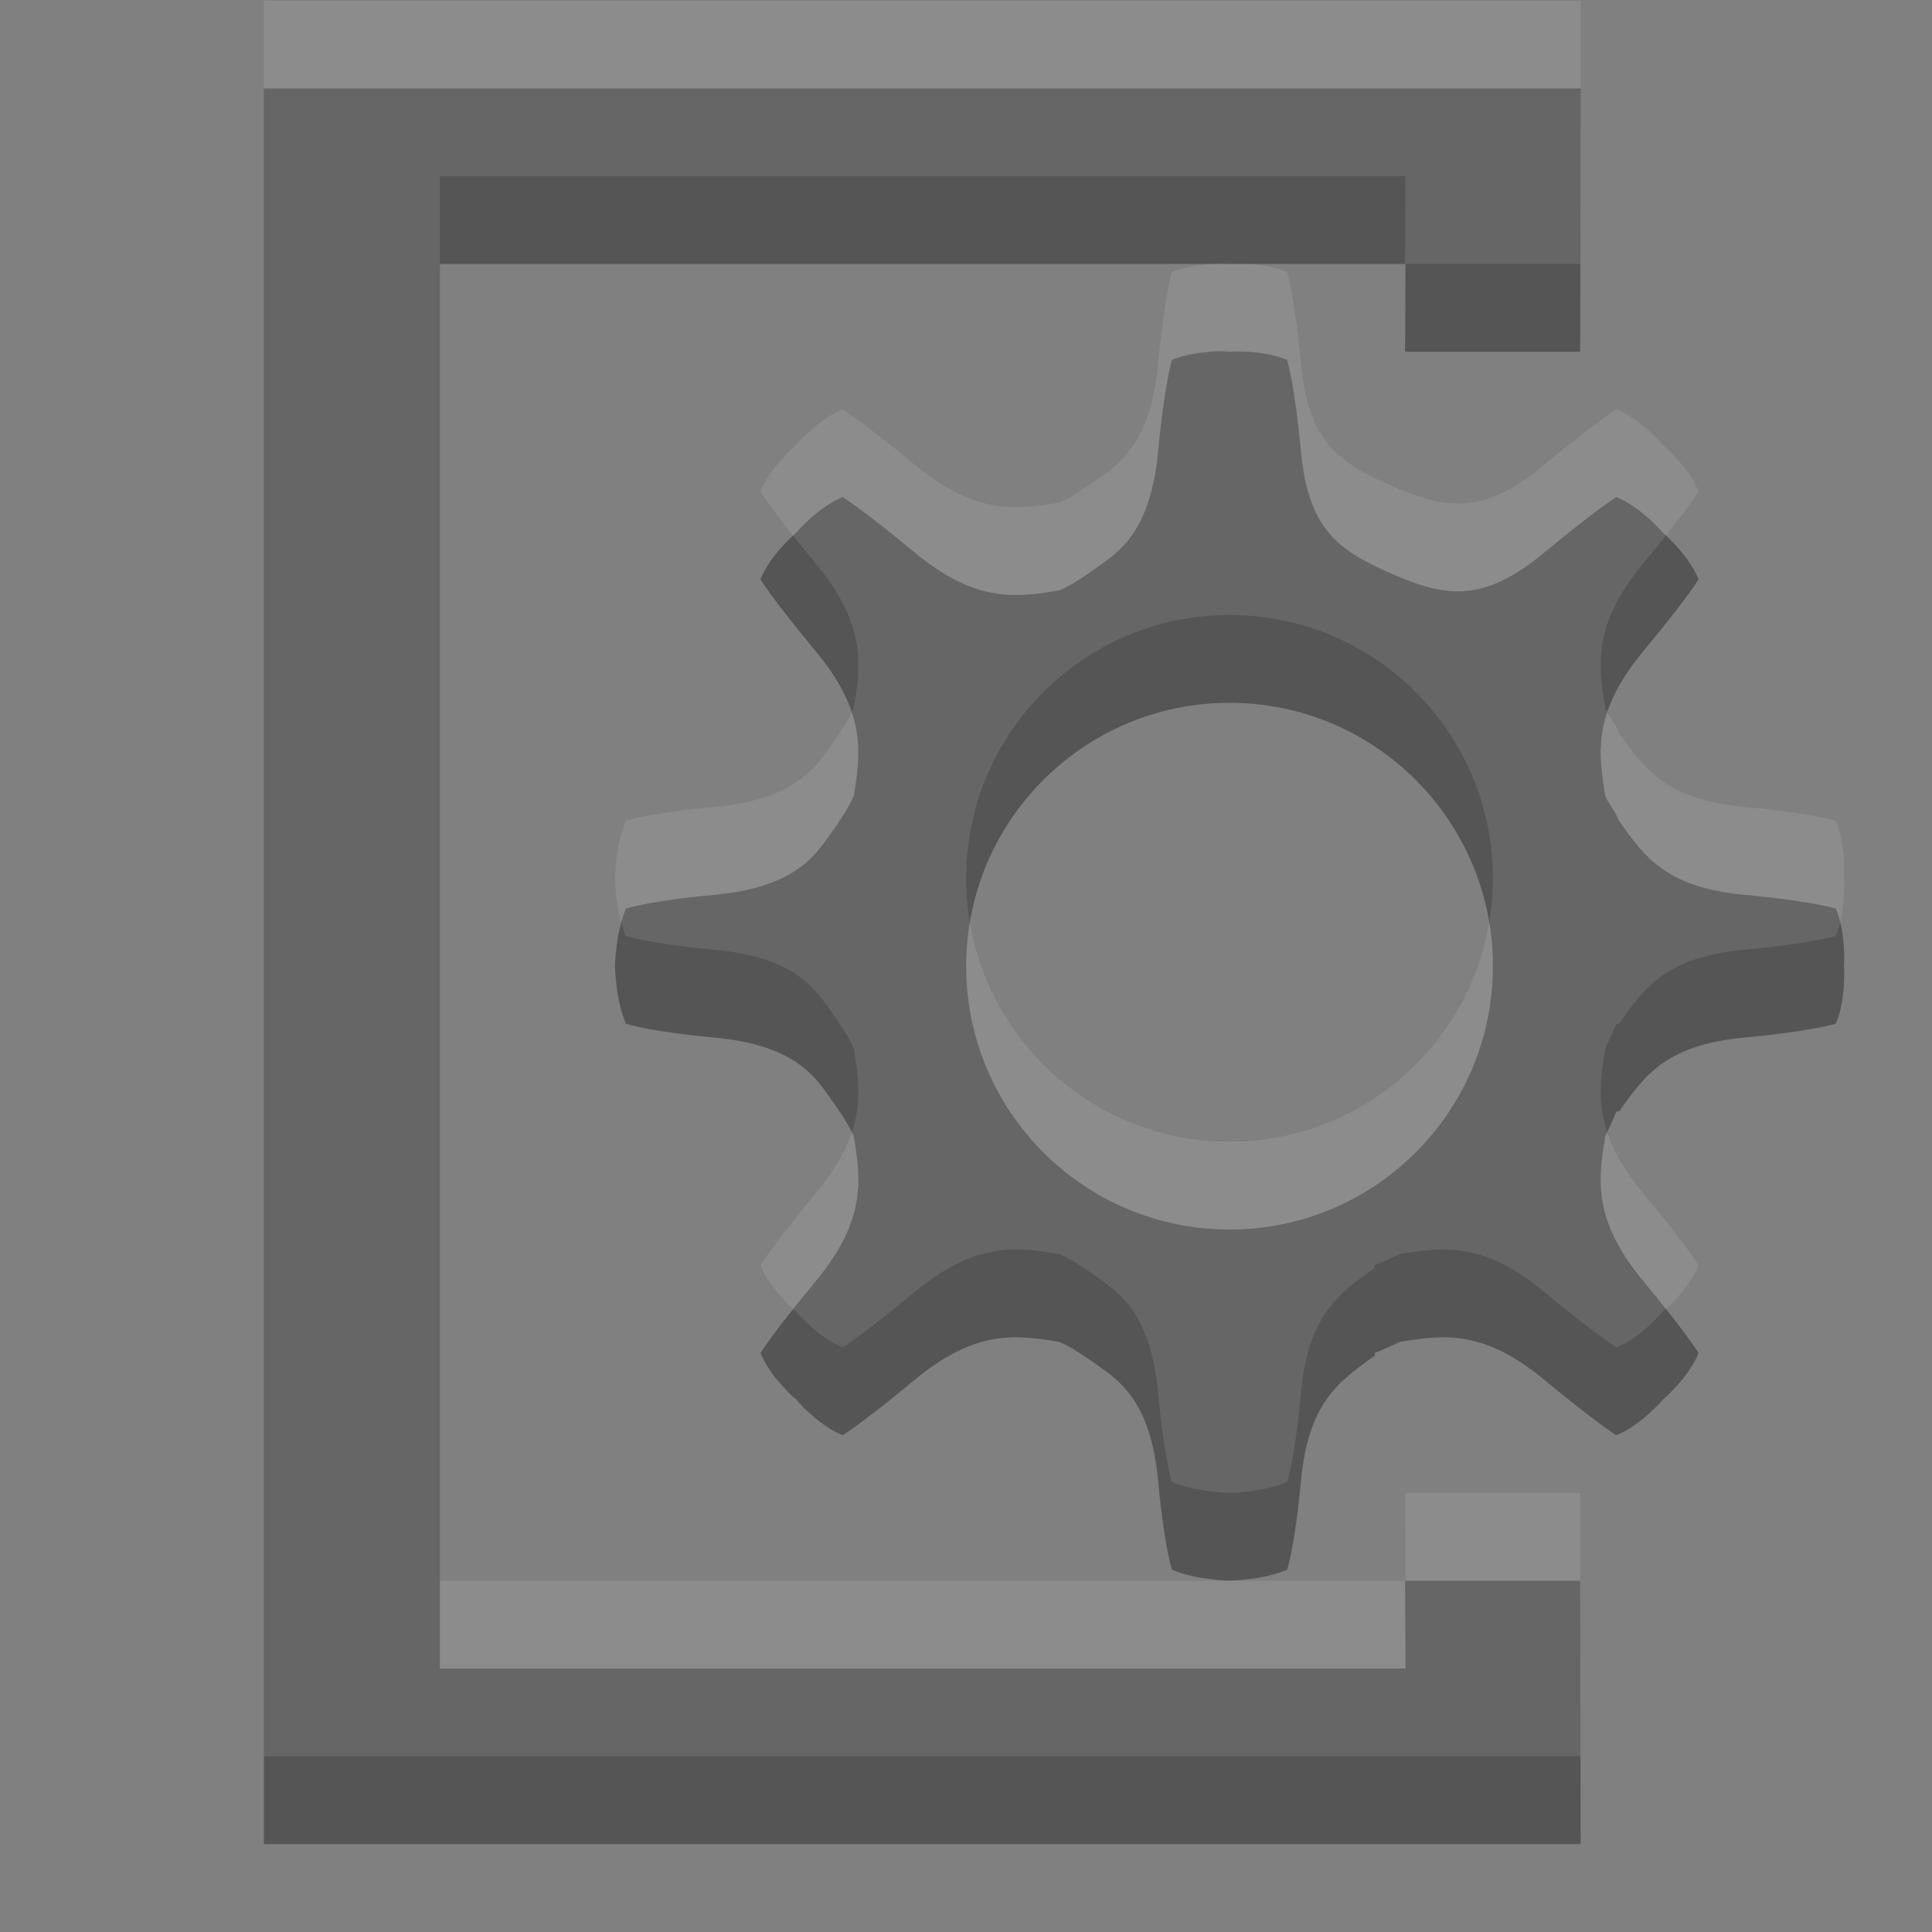 <?xml version="1.0" encoding="UTF-8" standalone="no"?>
<!-- Created with Inkscape (http://www.inkscape.org/) -->

<svg
   xmlns:dc="http://purl.org/dc/elements/1.1/"
   xmlns:cc="http://creativecommons.org/ns#"
   xmlns:rdf="http://www.w3.org/1999/02/22-rdf-syntax-ns#"
   xmlns:svg="http://www.w3.org/2000/svg"
   xmlns="http://www.w3.org/2000/svg"
   xmlns:sodipodi="http://sodipodi.sourceforge.net/DTD/sodipodi-0.dtd"
   xmlns:inkscape="http://www.inkscape.org/namespaces/inkscape"
   width="22"
   height="22"
   id="svg3495"
   version="1.1"
   inkscape:version="0.48.4 r9939"
   sodipodi:docname="document-export.svg">
  <rect width="100%" height="100%" fill="#808080" stroke="none"/>
  <defs
     id="defs3497" />
  <sodipodi:namedview
     id="base"
     pagecolor="#ffffff"
     bordercolor="#666666"
     borderopacity="1.0"
     inkscape:pageopacity="0.0"
     inkscape:pageshadow="2"
     inkscape:zoom="1"
     inkscape:cx="17.132806"
     inkscape:cy="19.093959"
     inkscape:current-layer="layer1"
     showgrid="false"
     inkscape:grid-bbox="true"
     inkscape:document-units="px"
     inkscape:window-width="1364"
     inkscape:window-height="701"
     inkscape:window-x="0"
     inkscape:window-y="27"
     inkscape:window-maximized="1"
     inkscape:snap-bbox="true"
     inkscape:bbox-paths="true"
     inkscape:bbox-nodes="true"
     inkscape:snap-bbox-edge-midpoints="false">
    <inkscape:grid
       type="xygrid"
       id="grid3512"
       empspacing="4"
       visible="true"
       enabled="true"
       snapvisiblegridlinesonly="true"
       dotted="false" />
  </sodipodi:namedview>
  <g
     id="layer1"
     inkscape:label="Layer 1"
     inkscape:groupmode="layer"
     transform="translate(0,-26)">
    <g
       id="g3779">
      <g
         transform="matrix(0.833,0,0,-0.833,16.333,45.333)"
         id="g4829">
        <path
           inkscape:connector-curvature="0"
           id="path4831"
           style="fill:#555555;fill-opacity:1;fill-rule:nonzero;stroke:none"
           d="m -0.394,0.4 -13.2,0 0,19.2 13.2,0 -0.006,-1.2 L 1.994,18.4 2,22 l -18,0 0,-24 16,0 2,0 -0.006,3.6 -2.394,5e-7 z"
           sodipodi:nodetypes="cccccccccccccc" />
      </g>
      <path
         sodipodi:nodetypes="scccccccccccccccccccccccccccccccccccccccccccccccccccccccccssssss"
         inkscape:connector-curvature="0"
         id="path3-8-5-9"
         d="m 13.782,30.005 c -0.129,0.012 -0.299,0.034 -0.437,0.094 0,0 -0.088,0.296 -0.156,1.031 -0.083,0.899 -0.424,1.138 -0.683,1.322 -0.259,0.184 -0.344,0.227 -0.441,0.271 -0.508,0.085 -0.961,0.14 -1.656,-0.437 C 9.84,31.814 9.596,31.661 9.596,31.661 9.316,31.771 9.065,32.067 9.065,32.067 c 0,0 -0.296,0.25 -0.406,0.531 0,0 0.153,0.245 0.625,0.812 0.577,0.694 0.522,1.148 0.437,1.656 -0.044,0.097 -0.088,0.182 -0.271,0.441 -0.184,0.259 -0.423,0.6 -1.322,0.683 -0.735,0.068 -1,0.156 -1,0.156 -0.12,0.277 -0.125,0.656 -0.125,0.656 0,0 0.005,0.379 0.125,0.656 0,0 0.265,0.089 1,0.156 0.899,0.083 1.138,0.424 1.322,0.683 0.184,0.259 0.228,0.344 0.272,0.441 0.085,0.508 0.139,0.961 -0.437,1.656 -0.472,0.568 -0.625,0.812 -0.625,0.812 0.111,0.281 0.406,0.531 0.406,0.531 0,0 0.25,0.296 0.531,0.406 0,0 0.245,-0.153 0.812,-0.625 0.694,-0.577 1.148,-0.522 1.656,-0.437 0.097,0.044 0.182,0.088 0.441,0.271 0.259,0.184 0.6,0.423 0.683,1.322 0.068,0.735 0.156,1 0.156,1 0.277,0.12 0.656,0.125 0.656,0.125 0,0 0.38,-0.005 0.656,-0.125 0,0 0.089,-0.265 0.156,-1 0.083,-0.899 0.424,-1.138 0.843,-1.437 l 0,-0.031 c 0.099,-0.037 0.184,-0.081 0.281,-0.125 0.508,-0.085 0.961,-0.14 1.656,0.437 0.568,0.472 0.812,0.625 0.812,0.625 0.281,-0.111 0.531,-0.406 0.531,-0.406 0,0 0.296,-0.25 0.406,-0.531 0,0 -0.153,-0.245 -0.625,-0.812 -0.577,-0.694 -0.522,-1.148 -0.437,-1.656 0.044,-0.097 0.088,-0.182 0.125,-0.281 l 0.031,0 c 0.299,-0.419 0.538,-0.76 1.437,-0.843 0.735,-0.068 1.031,-0.156 1.031,-0.156 0.12,-0.277 0.094,-0.656 0.094,-0.656 0,0 0.026,-0.379 -0.094,-0.656 0,0 -0.296,-0.088 -1.031,-0.156 -0.899,-0.083 -1.138,-0.424 -1.437,-0.843 -0.037,-0.099 -0.112,-0.184 -0.156,-0.281 -0.085,-0.508 -0.14,-0.961 0.437,-1.656 0.472,-0.568 0.625,-0.812 0.625,-0.812 -0.111,-0.281 -0.406,-0.531 -0.406,-0.531 0,0 -0.25,-0.296 -0.531,-0.406 0,0 -0.244,0.153 -0.812,0.625 -0.694,0.577 -1.116,0.522 -1.736,0.252 -0.62,-0.27 -0.961,-0.509 -1.044,-1.408 -0.068,-0.735 -0.156,-1.031 -0.156,-1.031 -0.277,-0.12 -0.656,-0.094 -0.656,-0.094 0,0 -0.089,-0.012 -0.219,0 z m 0.219,3.998 c 1.656,0 2.999,1.343 2.999,2.999 0,1.656 -1.343,2.999 -2.999,2.999 -1.656,0 -2.999,-1.343 -2.999,-2.999 0,-1.656 1.343,-2.999 2.999,-2.999 z"
         style="fill:#555555;fill-opacity:1;stroke:none;display:inline;enable-background:new" />
    </g>
    <g
       id="g3784"
       style="opacity:0.1;fill:#ffffff;fill-opacity:1"
       transform="translate(0,-1)">
      <g
         id="g3786"
         transform="matrix(0.833,0,0,-0.833,16.333,45.333)"
         style="fill:#ffffff;fill-opacity:1">
        <path
           sodipodi:nodetypes="cccccccccccccc"
           d="m -0.394,0.4 -13.2,0 0,19.2 13.2,0 -0.006,-1.2 L 1.994,18.4 2,22 l -18,0 0,-24 16,0 2,0 -0.006,3.6 -2.394,5e-7 z"
           style="fill:#ffffff;fill-opacity:1;fill-rule:nonzero;stroke:none"
           id="path3788"
           inkscape:connector-curvature="0" />
      </g>
      <path
         style="fill:#ffffff;fill-opacity:1;stroke:none;display:inline;enable-background:new"
         d="m 13.782,30.005 c -0.129,0.012 -0.299,0.034 -0.437,0.094 0,0 -0.088,0.296 -0.156,1.031 -0.083,0.899 -0.424,1.138 -0.683,1.322 -0.259,0.184 -0.344,0.227 -0.441,0.271 -0.508,0.085 -0.961,0.14 -1.656,-0.437 C 9.84,31.814 9.596,31.661 9.596,31.661 9.316,31.771 9.065,32.067 9.065,32.067 c 0,0 -0.296,0.25 -0.406,0.531 0,0 0.153,0.245 0.625,0.812 0.577,0.694 0.522,1.148 0.437,1.656 -0.044,0.097 -0.088,0.182 -0.271,0.441 -0.184,0.259 -0.423,0.6 -1.322,0.683 -0.735,0.068 -1,0.156 -1,0.156 -0.12,0.277 -0.125,0.656 -0.125,0.656 0,0 0.005,0.379 0.125,0.656 0,0 0.265,0.089 1,0.156 0.899,0.083 1.138,0.424 1.322,0.683 0.184,0.259 0.228,0.344 0.272,0.441 0.085,0.508 0.139,0.961 -0.437,1.656 -0.472,0.568 -0.625,0.812 -0.625,0.812 0.111,0.281 0.406,0.531 0.406,0.531 0,0 0.25,0.296 0.531,0.406 0,0 0.245,-0.153 0.812,-0.625 0.694,-0.577 1.148,-0.522 1.656,-0.437 0.097,0.044 0.182,0.088 0.441,0.271 0.259,0.184 0.6,0.423 0.683,1.322 0.068,0.735 0.156,1 0.156,1 0.277,0.12 0.656,0.125 0.656,0.125 0,0 0.38,-0.005 0.656,-0.125 0,0 0.089,-0.265 0.156,-1 0.083,-0.899 0.424,-1.138 0.843,-1.437 l 0,-0.031 c 0.099,-0.037 0.184,-0.081 0.281,-0.125 0.508,-0.085 0.961,-0.14 1.656,0.437 0.568,0.472 0.812,0.625 0.812,0.625 0.281,-0.111 0.531,-0.406 0.531,-0.406 0,0 0.296,-0.25 0.406,-0.531 0,0 -0.153,-0.245 -0.625,-0.812 -0.577,-0.694 -0.522,-1.148 -0.437,-1.656 0.044,-0.097 0.088,-0.182 0.125,-0.281 l 0.031,0 c 0.299,-0.419 0.538,-0.76 1.437,-0.843 0.735,-0.068 1.031,-0.156 1.031,-0.156 0.12,-0.277 0.094,-0.656 0.094,-0.656 0,0 0.026,-0.379 -0.094,-0.656 0,0 -0.296,-0.088 -1.031,-0.156 -0.899,-0.083 -1.138,-0.424 -1.437,-0.843 -0.037,-0.099 -0.112,-0.184 -0.156,-0.281 -0.085,-0.508 -0.14,-0.961 0.437,-1.656 0.472,-0.568 0.625,-0.812 0.625,-0.812 -0.111,-0.281 -0.406,-0.531 -0.406,-0.531 0,0 -0.25,-0.296 -0.531,-0.406 0,0 -0.244,0.153 -0.812,0.625 -0.694,0.577 -1.116,0.522 -1.736,0.252 -0.62,-0.27 -0.961,-0.509 -1.044,-1.408 -0.068,-0.735 -0.156,-1.031 -0.156,-1.031 -0.277,-0.12 -0.656,-0.094 -0.656,-0.094 0,0 -0.089,-0.012 -0.219,0 z m 0.219,3.998 c 1.656,0 2.999,1.343 2.999,2.999 0,1.656 -1.343,2.999 -2.999,2.999 -1.656,0 -2.999,-1.343 -2.999,-2.999 0,-1.656 1.343,-2.999 2.999,-2.999 z"
         id="path3790"
         inkscape:connector-curvature="0"
         sodipodi:nodetypes="scccccccccccccccccccccccccccccccccccccccccccccccccccccccccssssss" />
    </g>
  </g>
</svg>
